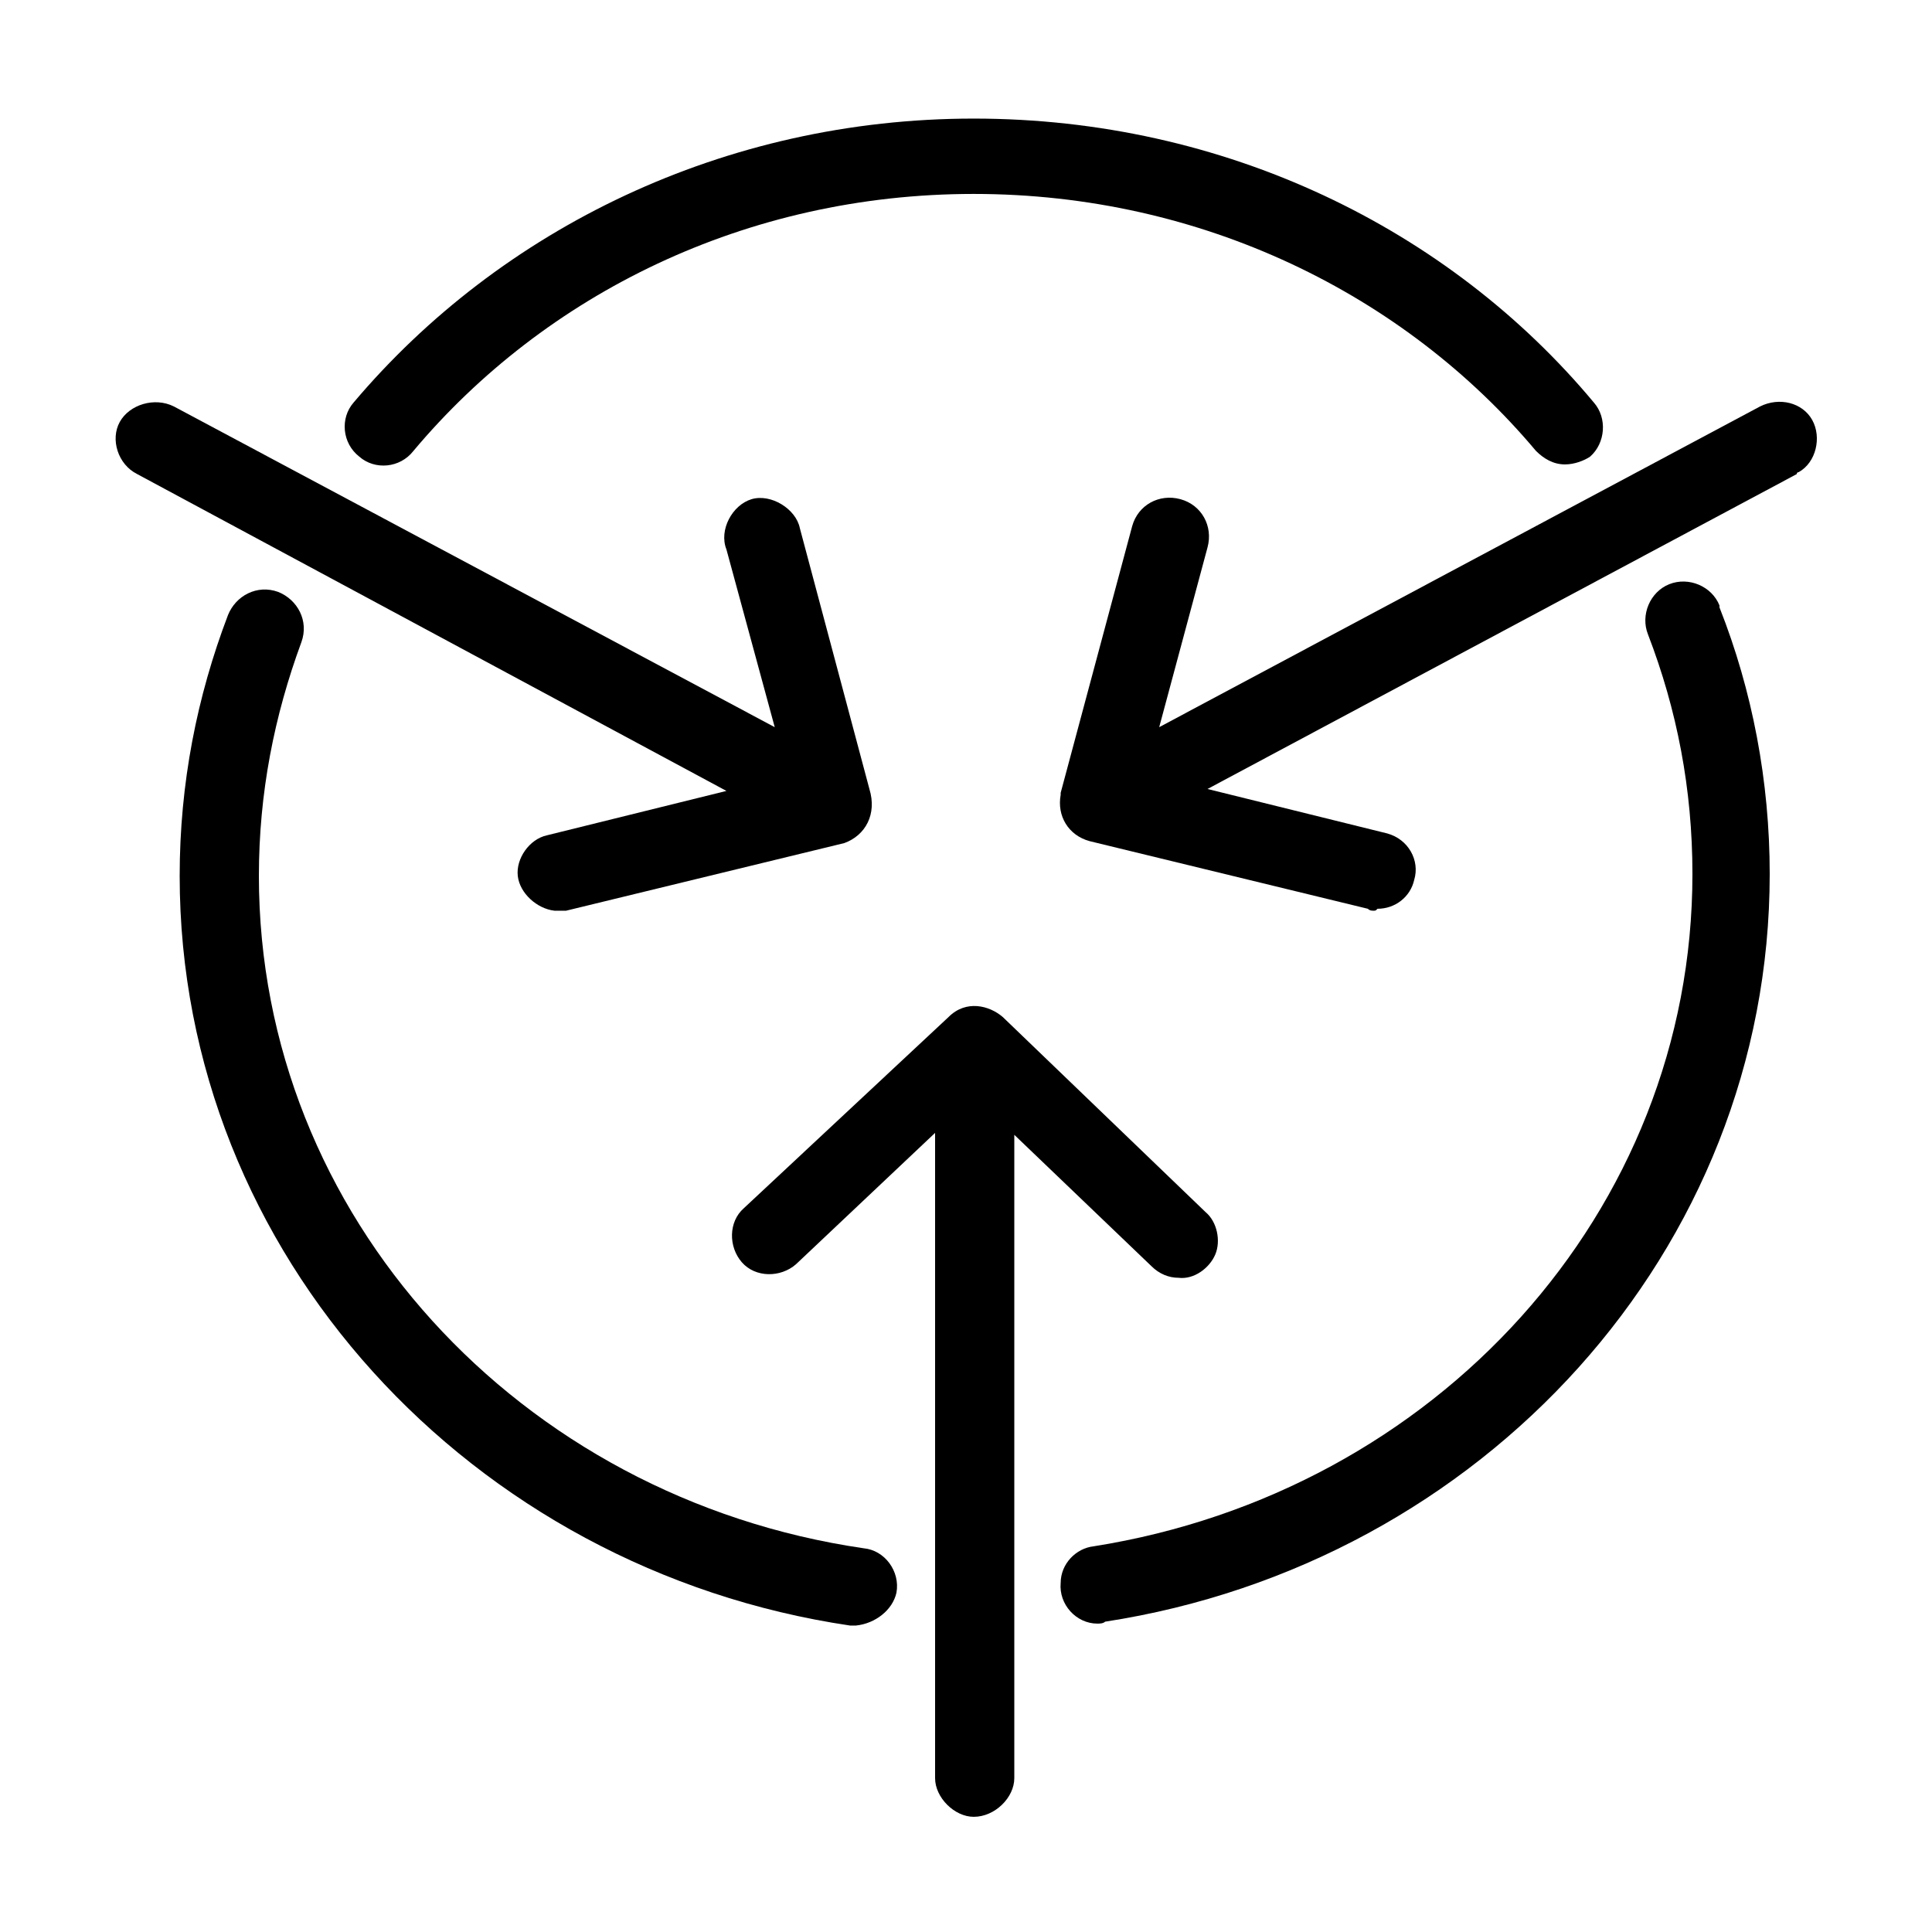 <?xml version="1.0" encoding="utf-8"?>
<!-- Generator: Adobe Illustrator 23.0.1, SVG Export Plug-In . SVG Version: 6.00 Build 0)  -->
<svg version="1.1"
	 xmlns:cc="http://creativecommons.org/ns#" xmlns:dc="http://purl.org/dc/elements/1.1/" xmlns:inkscape="http://www.inkscape.org/namespaces/inkscape" xmlns:rdf="http://www.w3.org/1999/02/22-rdf-syntax-ns#" xmlns:sodipodi="http://sodipodi.sourceforge.net/DTD/sodipodi-0.dtd" xmlns:svg="http://www.w3.org/2000/svg"
	 xmlns="http://www.w3.org/2000/svg" xmlns:xlink="http://www.w3.org/1999/xlink" x="0px" y="0px" viewBox="0 0 100 100"
	 style="enable-background:new 0 0 100 100;" xml:space="preserve">
<style type="text/css">
	.st0{fill-rule:evenodd;clip-rule:evenodd;}
</style>
<g transform="translate(0,-952.362)">
	<path class="st0" d="M56.8,1036.4c-1.1,0-2-1-1.9-2.1c0-1,0.8-1.8,1.7-1.9c17.7-2.8,31-17.3,31-34.8c0-4.4-0.8-8.5-2.3-12.4
		c-0.4-1,0.1-2.2,1.1-2.6c1-0.4,2.2,0.1,2.6,1.1c0,0,0,0,0,0.1c1.7,4.3,2.6,9,2.6,13.8c0,19.5-14.9,35.7-34.4,38.7
		C57.1,1036.4,56.9,1036.4,56.8,1036.4L56.8,1036.4z"/>
	<path class="st0" d="M81,976.4c-0.6,0-1.1-0.3-1.5-0.7c-6.8-8.1-17.3-13.3-29.1-13.3c-11.8,0-22.2,5.2-29,13.3
		c-0.7,0.9-2,1-2.8,0.3c-0.9-0.7-1-2-0.3-2.8c0,0,0,0,0,0c7.6-9,19.2-14.7,32.1-14.7c13,0,24.6,5.7,32.1,14.7
		c0.7,0.8,0.6,2.1-0.2,2.8C82,976.2,81.5,976.4,81,976.4z"/>
	<path class="st0" d="M44.3,1036.5c-0.1,0-0.2,0-0.3,0c-19.6-2.9-34.7-19.2-34.7-38.8c0-4.8,0.9-9.3,2.5-13.5c0.4-1,1.5-1.6,2.6-1.2
		c1,0.4,1.6,1.5,1.2,2.6c0,0,0,0,0,0c-1.4,3.8-2.2,7.8-2.2,12.1c0,17.6,13.5,32.2,31.3,34.8c1.1,0.1,1.9,1.2,1.7,2.3
		C46.2,1035.7,45.3,1036.4,44.3,1036.5L44.3,1036.5z"/>
	<path class="st0" d="M28.7,999.5c-0.9-0.1-1.8-0.9-1.9-1.8c-0.1-0.9,0.6-1.9,1.5-2.1l9.3-2.3L7.1,976.9c-1-0.5-1.4-1.8-0.9-2.7
		s1.8-1.3,2.8-0.8L40.1,990l-2.5-9.2c-0.4-1,0.3-2.3,1.3-2.6s2.3,0.5,2.5,1.5l3.6,13.5c0.4,1.3-0.2,2.4-1.3,2.8l-14.4,3.5
		C29.1,999.5,28.9,999.5,28.7,999.5L28.7,999.5z"/>
	<path class="st0" d="M71.1,999.5c-0.1,0-0.2,0-0.3-0.1l-14.4-3.5c-1.1-0.3-1.7-1.3-1.5-2.4c0,0,0,0,0-0.1l3.7-13.8
		c0.3-1.1,1.4-1.7,2.5-1.4s1.7,1.4,1.4,2.5l0,0L60,990l31.1-16.6c1-0.5,2.2-0.2,2.7,0.7s0.2,2.2-0.7,2.7c0,0-0.1,0-0.1,0.1
		l-30.5,16.3l9.3,2.3c1.1,0.3,1.7,1.4,1.4,2.4c-0.2,0.9-1,1.5-1.9,1.5C71.2,999.5,71.2,999.5,71.1,999.5L71.1,999.5z"/>
	<path class="st0" d="M50.4,1046.4c-1,0-2-1-2-2l0-33.4l-7.2,6.8c-0.8,0.7-2.1,0.7-2.8-0.1c-0.7-0.8-0.7-2.1,0.1-2.8l10.6-9.9
		c0.9-0.9,2.1-0.6,2.8,0l10.5,10.1c0.6,0.5,0.8,1.5,0.5,2.2c-0.3,0.7-1.1,1.3-1.9,1.2c-0.5,0-1-0.2-1.4-0.6l-7.1-6.8l0,33.3
		C52.5,1045.4,51.5,1046.4,50.4,1046.4L50.4,1046.4z"/>
</g>
</svg>
